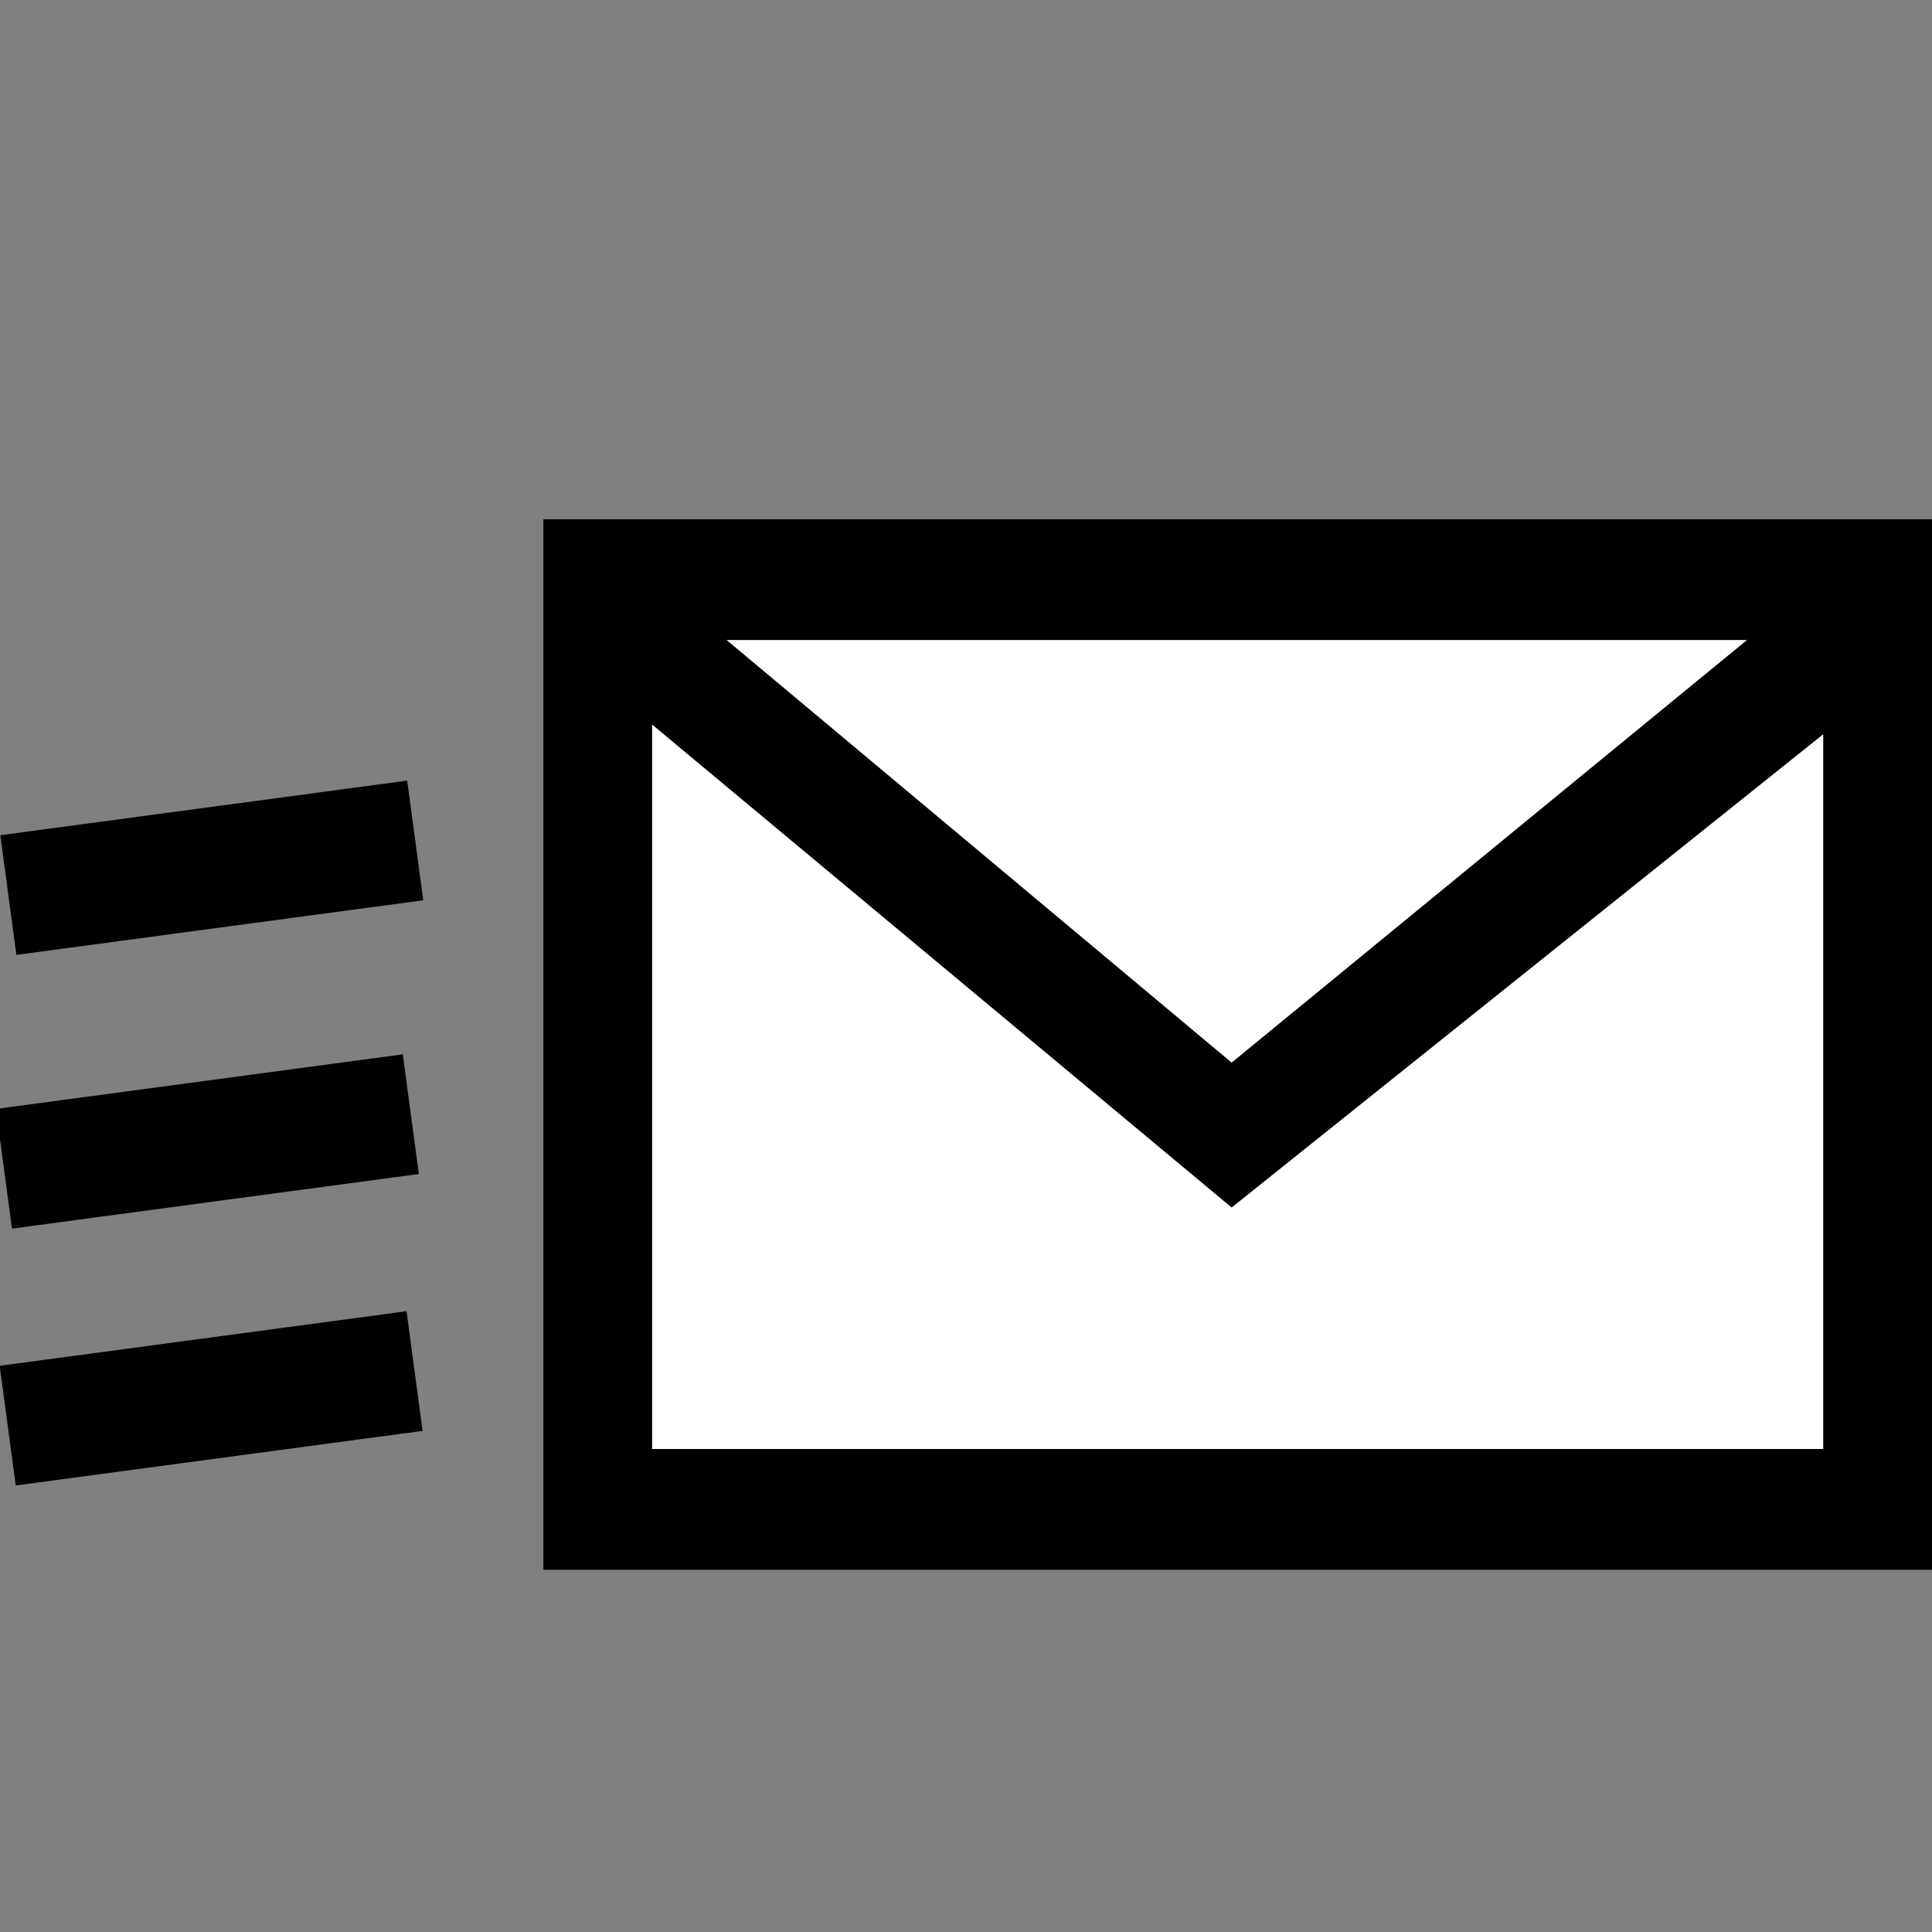 <?xml version="1.0" encoding="utf-8"?>
<!-- Generator: Adobe Illustrator 19.0.0, SVG Export Plug-In . SVG Version: 6.00 Build 0)  -->
<!DOCTYPE svg PUBLIC "-//W3C//DTD SVG 1.1//EN" "http://www.w3.org/Graphics/SVG/1.1/DTD/svg11.dtd">
<svg version="1.1" id="Ebene_1" xmlns="http://www.w3.org/2000/svg" xmlns:xlink="http://www.w3.org/1999/xlink" x="0px" y="0px"
	 viewBox="0 0 16 16" style="enable-background:new 0 0 16 16;" xml:space="preserve">
<rect x="0" y="0" width="16" height="16" fill="#808080" stroke="none"/>
<style type="text/css">
	.st0{fill:#FFFFFF;}
</style>
<g>
	<g>
		<rect x="5.4" y="5.3" class="st0" width="9.7" height="6.8"/>
		<path d="M4.5,4.3V13H16V4.3H4.5z M15.1,12H5.4V5.3h9.7V12z"/>
	</g>
	<g>
		<polygon points="10.2,10 4.8,5.5 5.3,4.7 10.2,8.8 15.2,4.7 15.7,5.6 		"/>
	</g>
</g>
<rect x="1.2" y="5.5" transform="matrix(0.133 0.991 -0.991 0.133 8.663 4.544)" width="1" height="3.4"/>
<rect x="1.2" y="7.8" transform="matrix(0.133 0.991 -0.991 0.133 10.906 6.505)" width="1" height="3.4"/>
<rect x="1.2" y="9.9" transform="matrix(0.133 0.991 -0.991 0.133 13.018 8.353)" width="1" height="3.4"/>
</svg>
